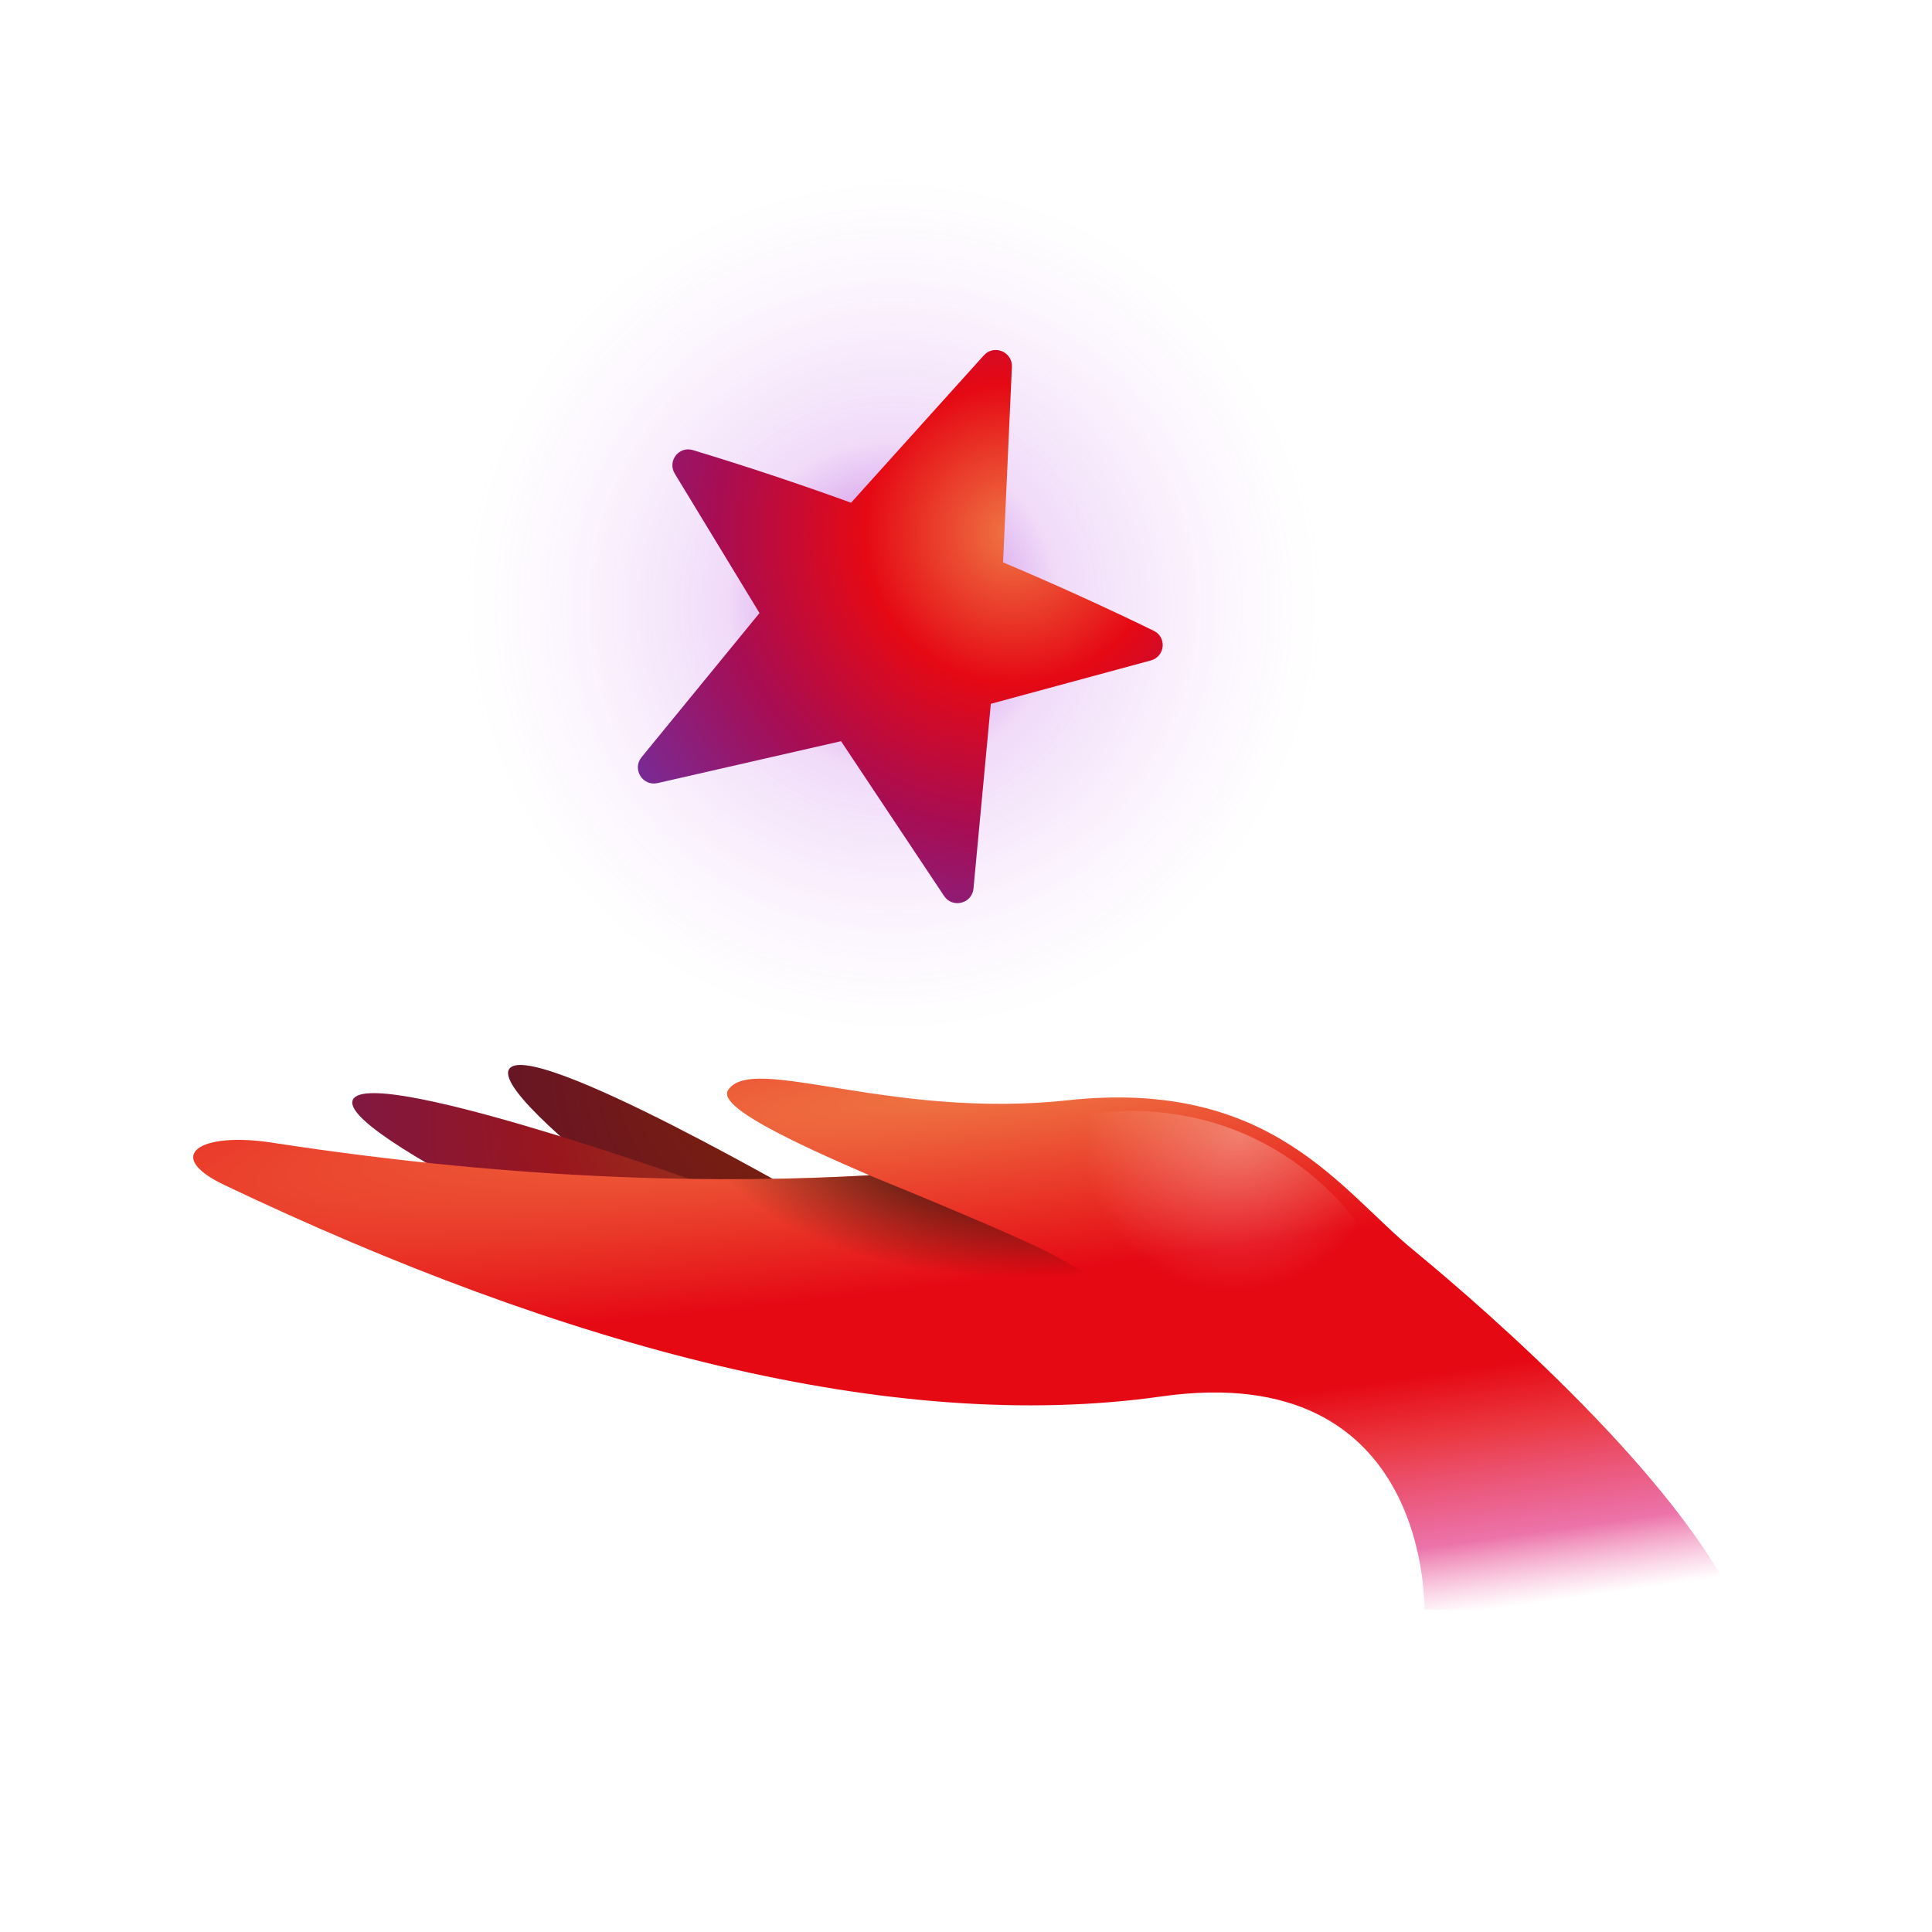 <svg xmlns:xlink="http://www.w3.org/1999/xlink" xmlns="http://www.w3.org/2000/svg" width="72" height="72" viewBox="0 0 72 72" fill="none"><g id="hand-star-core-small" fill="none"><path id="Vector" opacity="0.75" d="M33.3 38.402C42.081 38.402 49.2 31.283 49.2 22.502C49.2 13.72 42.081 6.602 33.3 6.602C24.519 6.602 17.4 13.72 17.4 22.502C17.4 31.283 24.519 38.402 33.3 38.402Z" fill="url(&quot;#paint0_radial_5239_397&quot;)"></path><path id="Vector_2" d="M35.182 33.389C35.496 33.86 36.227 33.676 36.279 33.113L36.925 26.229L42.889 24.613C43.42 24.469 43.492 23.749 42.998 23.508C41.182 22.623 39.308 21.771 37.382 20.958L37.71 13.671C37.735 13.109 37.042 12.824 36.665 13.243L31.716 18.735C29.739 18.018 27.771 17.364 25.822 16.774C25.299 16.615 24.863 17.184 25.147 17.652L28.304 22.847L23.909 28.219C23.547 28.661 23.949 29.311 24.506 29.184L31.343 27.622L35.182 33.389Z" fill="url(&quot;#paint1_radial_5239_397&quot;)"></path><path id="Vector_3" d="M30.059 49.364C30.059 49.364 18.377 41.267 18.955 39.88C19.533 38.492 30.83 45.084 30.83 45.084" fill="url(&quot;#paint2_radial_5239_397&quot;)"></path><path id="Vector_4" d="M25.818 48.286C25.818 48.286 12.824 42.502 13.133 41.037C13.441 39.572 25.779 43.968 25.779 43.968" fill="url(&quot;#paint3_radial_5239_397&quot;)"></path><path id="Vector_5" d="M64.8 59.999C62.602 55.119 55.508 48.926 52.732 46.636C49.956 44.384 47.411 40.179 39.777 41.005C33.146 41.718 28.018 39.241 27.131 40.63C26.746 41.23 29.354 42.485 32.4 43.799C27.118 44.099 19.651 44.046 10.128 42.582C7.429 42.169 6.08 43.07 8.354 44.158C21.039 50.202 33.223 53.468 43.286 52.041C53.349 50.615 53.079 59.999 53.079 59.999H64.8Z" fill="url(&quot;#paint4_radial_5239_397&quot;)"></path><path id="Vector_6" d="M41.79 48.497C40.611 48.625 39.381 48.693 38.117 48.693C31.219 48.693 25.353 46.678 23.194 43.868C26.766 44.009 29.84 43.946 32.4 43.801C34.1 44.492 37.8 46.027 39 46.638C39.734 47.011 40.868 47.629 41.79 48.497Z" fill="url(&quot;#paint5_radial_5239_397&quot;)"></path><path id="Vector_7" opacity="0.3" d="M51.6 47.252C50.724 45.222 47.515 41.21 41.687 41.405C34.401 41.649 43.359 53.829 51.6 47.252Z" fill="url(&quot;#paint6_radial_5239_397&quot;)"></path></g><defs><radialGradient id="paint0_radial_5239_397" cx="0" cy="0" r="1" gradientUnits="userSpaceOnUse" gradientTransform="translate(33.3 22.587) rotate(-90) scale(15.985)"><stop stop-color="#982DBE"></stop><stop offset="0.384" stop-color="#B038DC" stop-opacity="0.25"></stop><stop offset="1" stop-color="#E4A1FA" stop-opacity="0"></stop></radialGradient><radialGradient id="paint1_radial_5239_397" cx="0" cy="0" r="1" gradientUnits="userSpaceOnUse" gradientTransform="translate(37.8 19.862) rotate(135) scale(16.758 16.734)"><stop stop-color="#EF7744"></stop><stop offset="0.333" stop-color="#E50914"></stop><stop offset="0.667" stop-color="#A70D53"></stop><stop offset="1" stop-color="#792A95"></stop></radialGradient><radialGradient id="paint2_radial_5239_397" cx="0" cy="0" r="1" gradientUnits="userSpaceOnUse" gradientTransform="translate(30.3 39.3) rotate(126.733) scale(25.08 25.08)"><stop stop-color="#802600"></stop><stop offset="0.333" stop-color="#6F181D"></stop><stop offset="0.667" stop-color="#5B1333"></stop><stop offset="1" stop-color="#391945"></stop></radialGradient><radialGradient id="paint3_radial_5239_397" cx="0" cy="0" r="1" gradientUnits="userSpaceOnUse" gradientTransform="translate(28.5 40.201) rotate(136.42) scale(25.676 22.561)"><stop stop-color="#99421D"></stop><stop offset="0.333" stop-color="#99161D"></stop><stop offset="0.667" stop-color="#7D1845"></stop><stop offset="1" stop-color="#59216E"></stop></radialGradient><radialGradient id="paint4_radial_5239_397" cx="0" cy="0" r="1" gradientUnits="userSpaceOnUse" gradientTransform="translate(37.728 40.362) rotate(82.402) scale(21.782 180.122)"><stop stop-color="#EF7744"></stop><stop offset="0.328" stop-color="#E50914"></stop><stop offset="0.589" stop-color="#E50914"></stop><stop offset="0.698" stop-color="#EB3942"></stop><stop offset="0.88" stop-color="#E75094" stop-opacity="0.8"></stop><stop offset="1" stop-color="#F276AE" stop-opacity="0"></stop></radialGradient><radialGradient id="paint5_radial_5239_397" cx="0" cy="0" r="1" gradientUnits="userSpaceOnUse" gradientTransform="translate(38.14 41.497) scale(13.197 6.715)"><stop offset="0.142"></stop><stop offset="0.914" stop-opacity="0"></stop></radialGradient><radialGradient id="paint6_radial_5239_397" cx="0" cy="0" r="1" gradientUnits="userSpaceOnUse" gradientTransform="translate(46.2 42.298) rotate(135) scale(5.94 5.651)"><stop stop-color="white"></stop><stop offset="1" stop-color="white" stop-opacity="0"></stop></radialGradient><radialGradient id="paint0_radial_5239_397" cx="0" cy="0" r="1" gradientUnits="userSpaceOnUse" gradientTransform="translate(33.3 22.587) rotate(-90) scale(15.985)"><stop stop-color="#982DBE"></stop><stop offset="0.384" stop-color="#B038DC" stop-opacity="0.25"></stop><stop offset="1" stop-color="#E4A1FA" stop-opacity="0"></stop></radialGradient><radialGradient id="paint1_radial_5239_397" cx="0" cy="0" r="1" gradientUnits="userSpaceOnUse" gradientTransform="translate(37.8 19.862) rotate(135) scale(16.758 16.734)"><stop stop-color="#EF7744"></stop><stop offset="0.333" stop-color="#E50914"></stop><stop offset="0.667" stop-color="#A70D53"></stop><stop offset="1" stop-color="#792A95"></stop></radialGradient><radialGradient id="paint2_radial_5239_397" cx="0" cy="0" r="1" gradientUnits="userSpaceOnUse" gradientTransform="translate(30.3 39.3) rotate(126.733) scale(25.08 25.08)"><stop stop-color="#802600"></stop><stop offset="0.333" stop-color="#6F181D"></stop><stop offset="0.667" stop-color="#5B1333"></stop><stop offset="1" stop-color="#391945"></stop></radialGradient><radialGradient id="paint3_radial_5239_397" cx="0" cy="0" r="1" gradientUnits="userSpaceOnUse" gradientTransform="translate(28.5 40.201) rotate(136.42) scale(25.676 22.561)"><stop stop-color="#99421D"></stop><stop offset="0.333" stop-color="#99161D"></stop><stop offset="0.667" stop-color="#7D1845"></stop><stop offset="1" stop-color="#59216E"></stop></radialGradient><radialGradient id="paint4_radial_5239_397" cx="0" cy="0" r="1" gradientUnits="userSpaceOnUse" gradientTransform="translate(37.728 40.362) rotate(82.402) scale(21.782 180.122)"><stop stop-color="#EF7744"></stop><stop offset="0.328" stop-color="#E50914"></stop><stop offset="0.589" stop-color="#E50914"></stop><stop offset="0.698" stop-color="#EB3942"></stop><stop offset="0.88" stop-color="#E75094" stop-opacity="0.8"></stop><stop offset="1" stop-color="#F276AE" stop-opacity="0"></stop></radialGradient><radialGradient id="paint5_radial_5239_397" cx="0" cy="0" r="1" gradientUnits="userSpaceOnUse" gradientTransform="translate(38.14 41.497) scale(13.197 6.715)"><stop offset="0.142"></stop><stop offset="0.914" stop-opacity="0"></stop></radialGradient><radialGradient id="paint6_radial_5239_397" cx="0" cy="0" r="1" gradientUnits="userSpaceOnUse" gradientTransform="translate(46.2 42.298) rotate(135) scale(5.94 5.651)"><stop stop-color="white"></stop><stop offset="1" stop-color="white" stop-opacity="0"></stop></radialGradient></defs></svg>